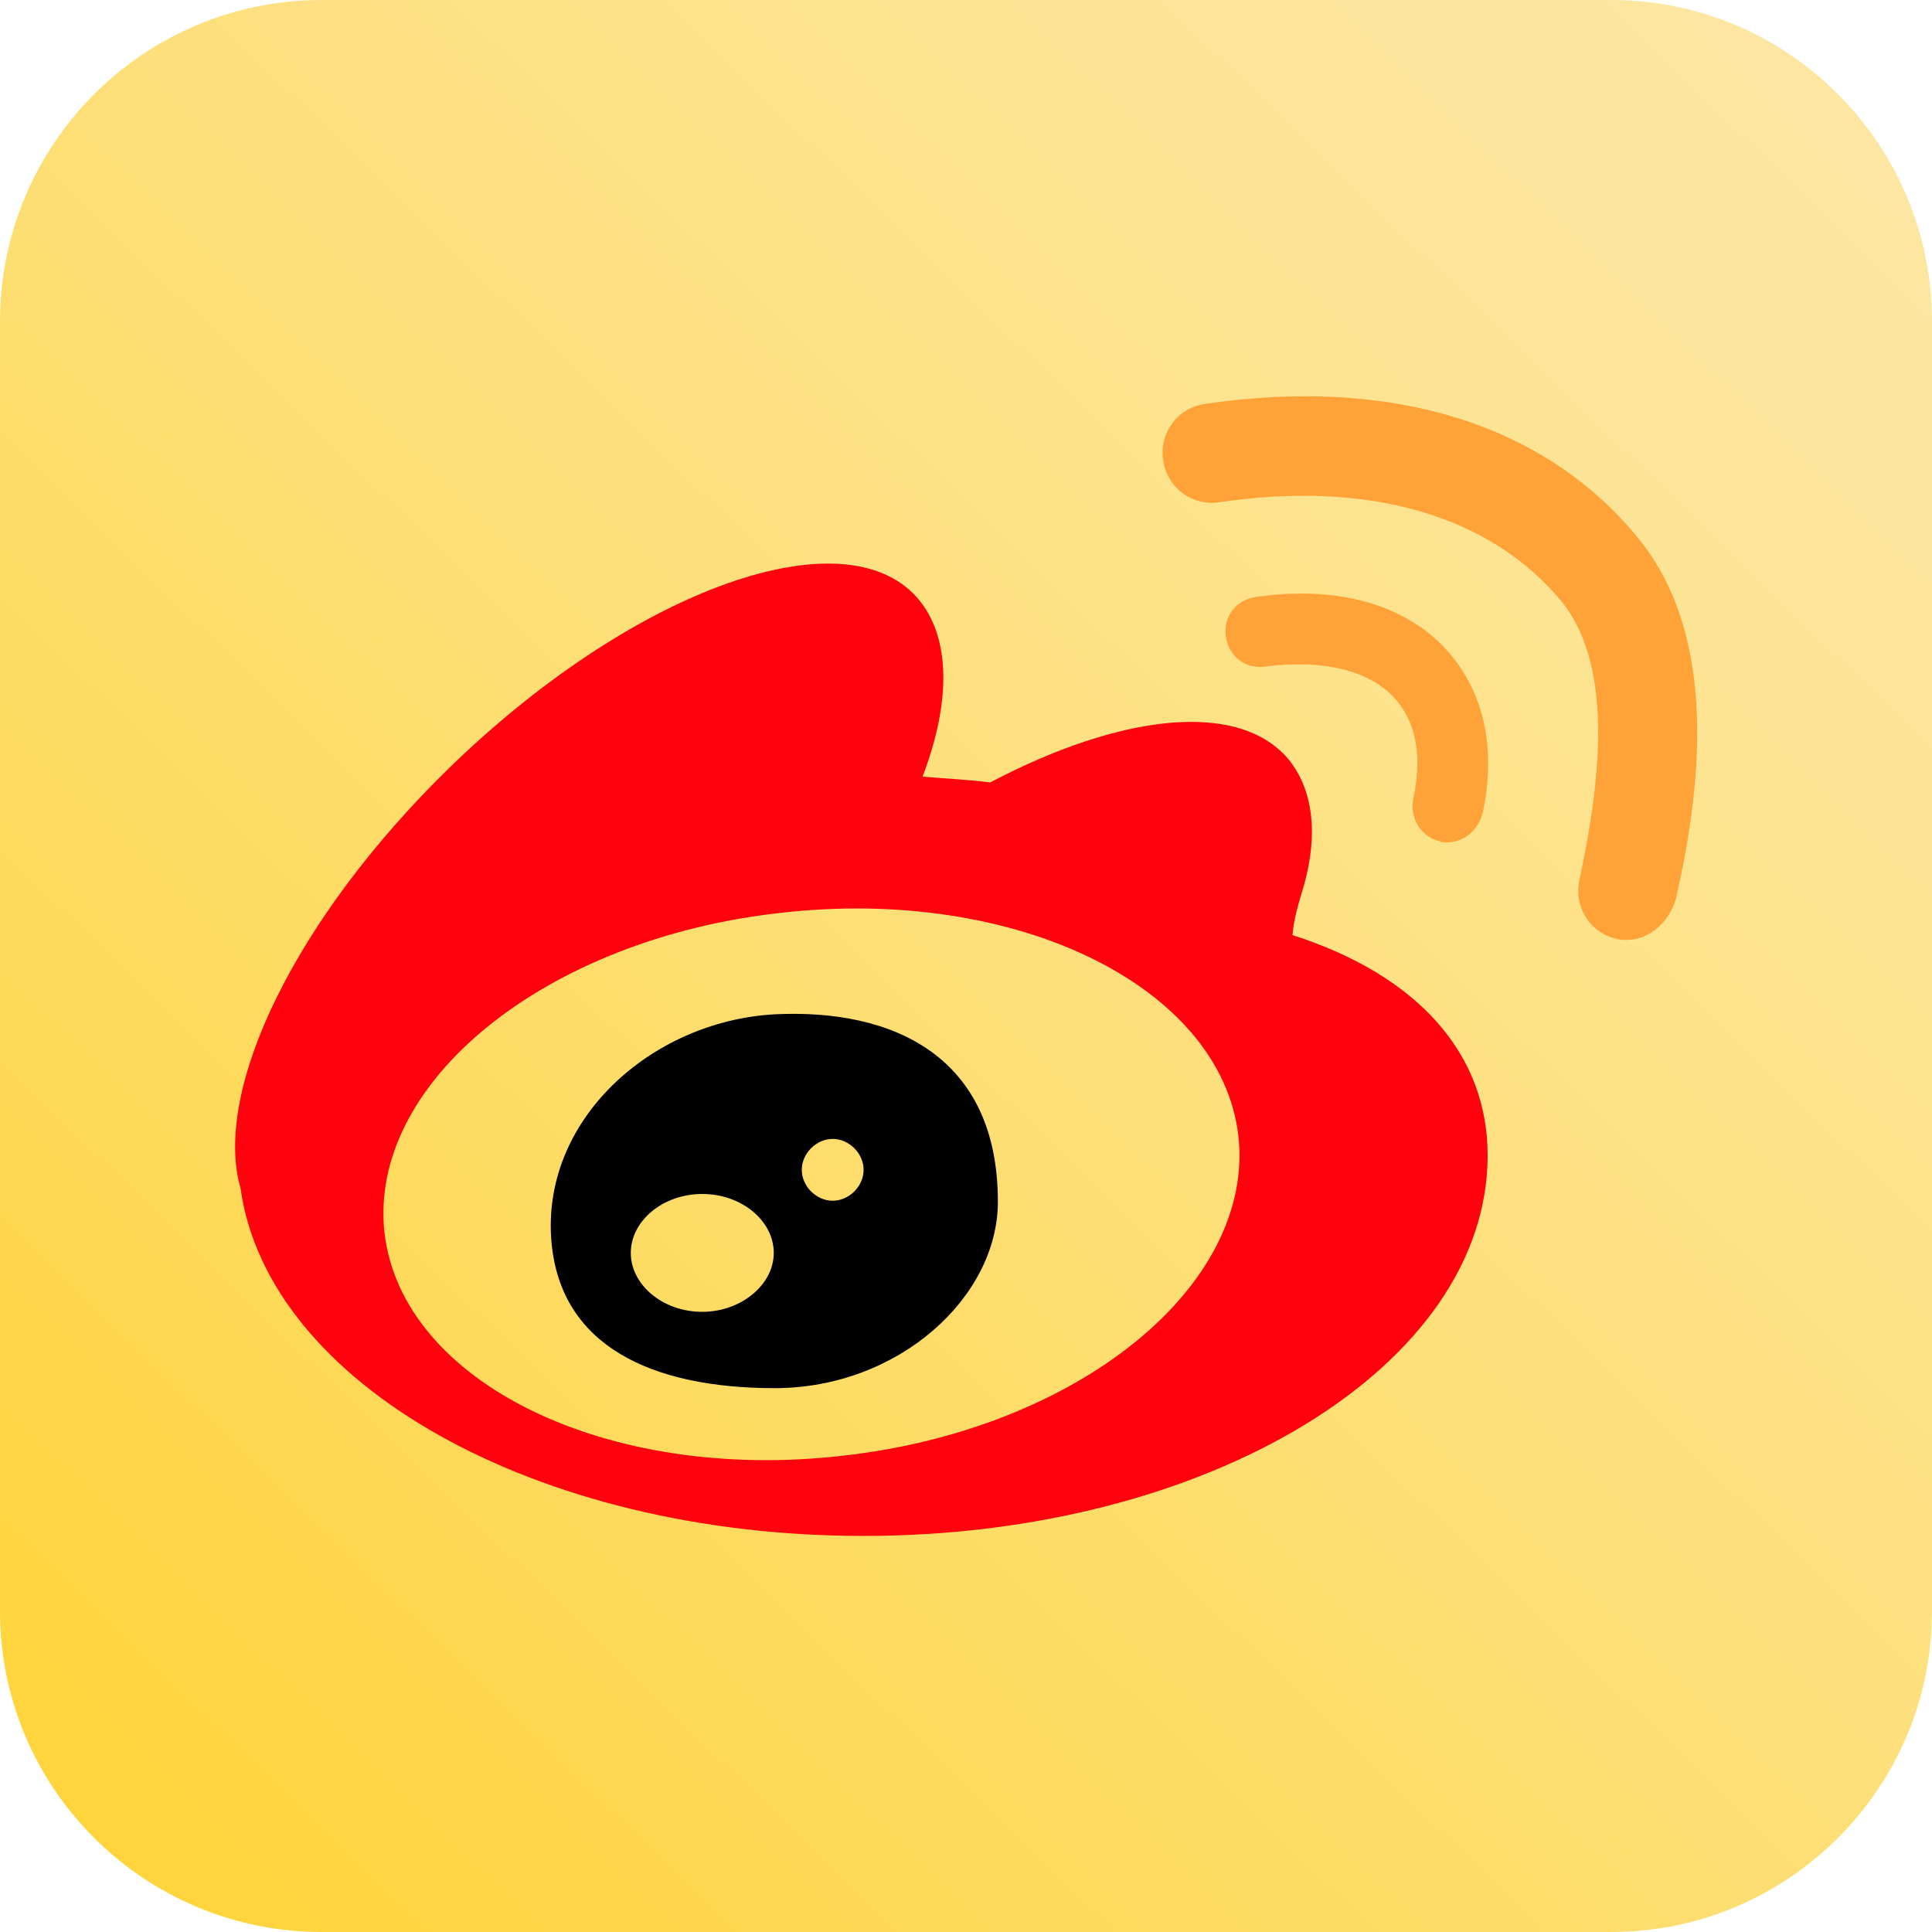 <?xml version="1.0" encoding="utf-8"?>
<!-- Generator: Adobe Illustrator 21.0.0, SVG Export Plug-In . SVG Version: 6.00 Build 0)  -->
<svg version="1.1" id="图层_1" xmlns="http://www.w3.org/2000/svg" xmlns:xlink="http://www.w3.org/1999/xlink" x="0px" y="0px"
	 viewBox="0 0 200 200" style="enable-background:new 0 0 200 200;" xml:space="preserve">
<style type="text/css">
	.st0{fill:url(#SVGID_1_);}
	.st1{fill:#FF020E;}
	.st2{fill:#FFA338;}
</style>
<linearGradient id="SVGID_1_" gradientUnits="userSpaceOnUse" x1="197.356" y1="200.344" x2="2.539" y2="-0.477" gradientTransform="matrix(1 0 0 -1 0 200)">
	<stop  offset="0" style="stop-color:#FCE7A4"/>
	<stop  offset="0.158" style="stop-color:#FCE59B"/>
	<stop  offset="0.421" style="stop-color:#FDE181"/>
	<stop  offset="0.754" style="stop-color:#FED958"/>
	<stop  offset="0.994" style="stop-color:#FFD336"/>
</linearGradient>
<path class="st0" d="M166.8,200H33.3C14.9,200,0,185.1,0,166.8V33.3C0,14.9,14.9,0,33.3,0h133.5C185.1,0,200,14.9,200,33.3v133.5
	C200,185.1,185.1,200,166.8,200z"/>
<g>
	<path class="st1" d="M133.8,96.8c0.1-1.3,0.4-2.6,1.2-5.2c1.5-5.4,0.9-10-1.7-13.1c-5.2-6-17.3-4.6-30.8,2.5
		c-2.3-0.3-4.6-0.4-7-0.6c3.1-8.1,2.9-15-0.9-18.9c-8-8.1-29.5-0.1-48.1,18C30.5,95.1,22,112.9,24.9,123c2.8,20.2,30.5,36,64.5,36
		c35.7,0,64.6-17.6,64.6-39.4C154,109.2,146.9,101,133.8,96.8z M87.2,150.7c-24.4,2.8-45.6-7.6-47.4-23.1
		c-1.7-15.5,16.6-30.4,41-33.1c24.4-2.8,45.6,7.6,47.4,23.1C129.9,133.1,111.6,148,87.2,150.7z"/>
	<path d="M80.2,105c-12.8,0.7-24.3,11-23.1,23.7c1,10.6,10.3,15,23.1,15s23.1-9.4,23.1-19.3C103.3,109.3,92.4,104.4,80.2,105z
		 M72.7,135.8c-4.1,0-7.4-2.8-7.4-6.1s3.3-6.1,7.4-6.1s7.4,2.8,7.4,6.1C80.1,133,76.7,135.8,72.7,135.8z M86.2,124.3
		c-1.7,0-3.2-1.5-3.2-3.2s1.5-3.2,3.2-3.2s3.2,1.5,3.2,3.2S87.9,124.3,86.2,124.3z"/>
	<path class="st2" d="M149.8,87.2c-0.3,0-0.6,0-0.7-0.1c-1.9-0.4-3.2-2.3-2.8-4.4c0.6-2.8,0.9-6.8-1.5-9.9
		c-2.5-3.3-7.6-4.6-13.8-3.8c-2,0.3-3.8-1-4.1-3.1c-0.3-2,1-3.8,3.1-4.1c8.9-1.3,16.4,1,20.6,6.5c3.2,4.2,4.2,9.6,2.9,15.8
		C153,86.1,151.4,87.2,149.8,87.2z"/>
	<path class="st2" d="M168.4,97.3c-0.3,0-0.7,0-1-0.1c-2.8-0.6-4.5-3.3-3.9-6.1c1.9-9,3.9-21.8-1.9-28.9c-7.4-8.9-20-12.5-35.4-10.2
		c-2.8,0.4-5.4-1.5-5.8-4.4c-0.4-2.8,1.5-5.4,4.4-5.8c19.2-2.8,35,2,44.7,13.8c8.6,10.4,6.5,26.4,4,37.4
		C172.8,95.5,170.7,97.3,168.4,97.3z"/>
</g>
</svg>
